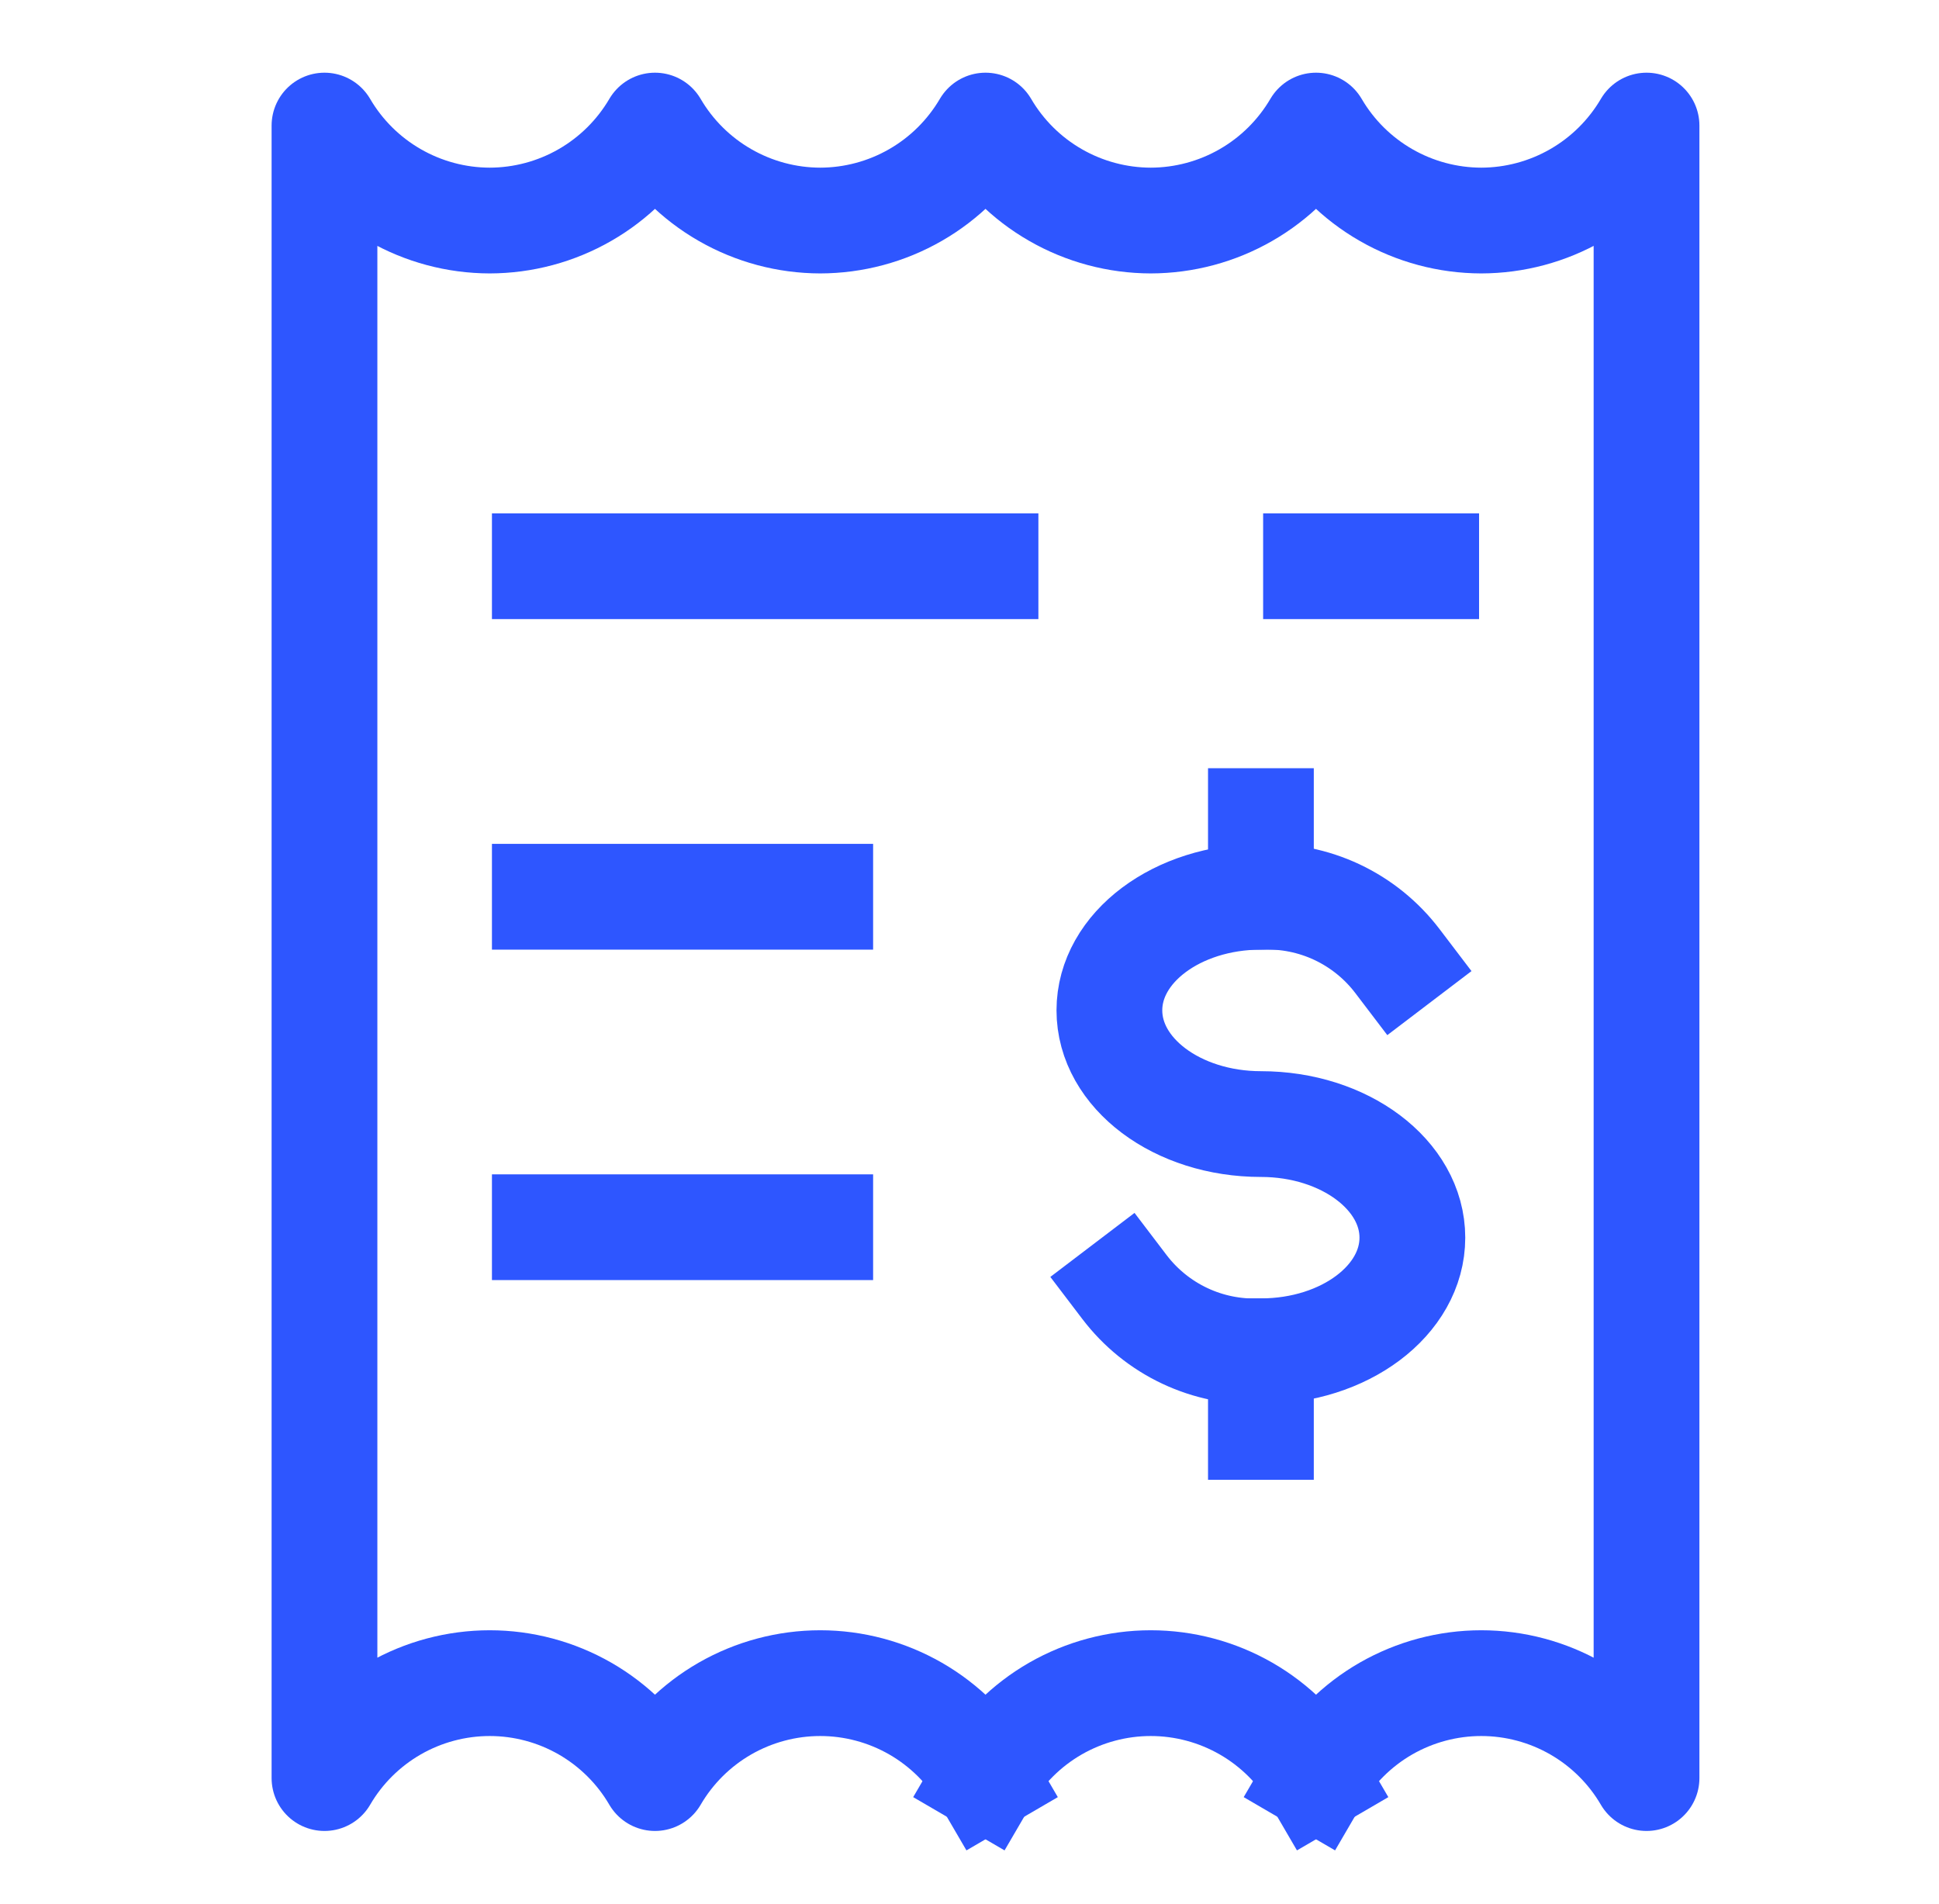 <?xml version="1.0" encoding="UTF-8"?> <svg xmlns="http://www.w3.org/2000/svg" width="55" height="54" viewBox="0 0 55 54" fill="none"><path d="M15.454 16.062H27.954" stroke="#2E56FF" stroke-width="3" stroke-linecap="square" stroke-linejoin="round"></path><path d="M15.454 25.438H23.266" stroke="#2E56FF" stroke-width="3" stroke-linecap="square" stroke-linejoin="round"></path><path d="M15.454 34.812H23.266" stroke="#2E56FF" stroke-width="3" stroke-linecap="square" stroke-linejoin="round"></path><path d="M37.329 16.062H40.454" stroke="#2E56FF" stroke-width="3" stroke-linecap="square" stroke-linejoin="round"></path><path d="M31.895 36.508C32.346 37.101 32.934 37.577 33.607 37.894C34.281 38.212 35.022 38.361 35.766 38.331C38.139 38.331 40.062 36.888 40.062 35.108C40.062 33.329 38.139 31.886 35.766 31.886C33.393 31.886 31.468 30.442 31.468 28.66C31.468 26.879 33.393 25.438 35.766 25.438C36.51 25.408 37.251 25.558 37.925 25.875C38.599 26.193 39.186 26.668 39.637 27.261" stroke="#2E56FF" stroke-width="3" stroke-linecap="square" stroke-linejoin="round"></path><path d="M35.766 38.331V40.477" stroke="#2E56FF" stroke-width="3" stroke-linecap="square" stroke-linejoin="round"></path><path d="M35.766 23.292V25.438" stroke="#2E56FF" stroke-width="3" stroke-linecap="square" stroke-linejoin="round"></path><path d="M37.329 50.438C37.807 49.618 38.491 48.939 39.313 48.466C40.136 47.994 41.068 47.745 42.016 47.745C42.965 47.745 43.896 47.994 44.719 48.466C45.541 48.939 46.226 49.618 46.704 50.438V3.562C46.224 4.381 45.54 5.06 44.718 5.532C43.896 6.005 42.964 6.254 42.016 6.256C41.068 6.254 40.136 6.005 39.314 5.532C38.492 5.06 37.808 4.381 37.329 3.562C36.849 4.381 36.165 5.06 35.343 5.532C34.521 6.005 33.589 6.254 32.641 6.256C31.693 6.254 30.762 6.005 29.939 5.532C29.117 5.06 28.433 4.381 27.954 3.562C27.474 4.381 26.79 5.06 25.968 5.532C25.146 6.005 24.214 6.254 23.266 6.256C22.318 6.254 21.387 6.005 20.564 5.532C19.742 5.06 19.058 4.381 18.579 3.562C18.099 4.381 17.415 5.06 16.593 5.532C15.771 6.005 14.839 6.254 13.891 6.256C12.943 6.254 12.011 6.005 11.189 5.532C10.367 5.06 9.683 4.381 9.204 3.562V50.438C9.682 49.618 10.366 48.939 11.188 48.466C12.011 47.994 12.943 47.745 13.891 47.745C14.839 47.745 15.771 47.994 16.594 48.466C17.416 48.939 18.101 49.618 18.579 50.438C19.057 49.618 19.741 48.939 20.563 48.466C21.386 47.994 22.318 47.745 23.266 47.745C24.215 47.745 25.146 47.994 25.969 48.466C26.791 48.939 27.476 49.618 27.954 50.438" stroke="#2E56FF" stroke-width="3" stroke-linecap="square" stroke-linejoin="round"></path><path d="M27.954 50.438C28.432 49.618 29.116 48.939 29.938 48.466C30.761 47.994 31.693 47.745 32.641 47.745C33.59 47.745 34.521 47.994 35.344 48.466C36.166 48.939 36.851 49.618 37.329 50.438" stroke="#2E56FF" stroke-width="3" stroke-linecap="square" stroke-linejoin="round"></path></svg> 